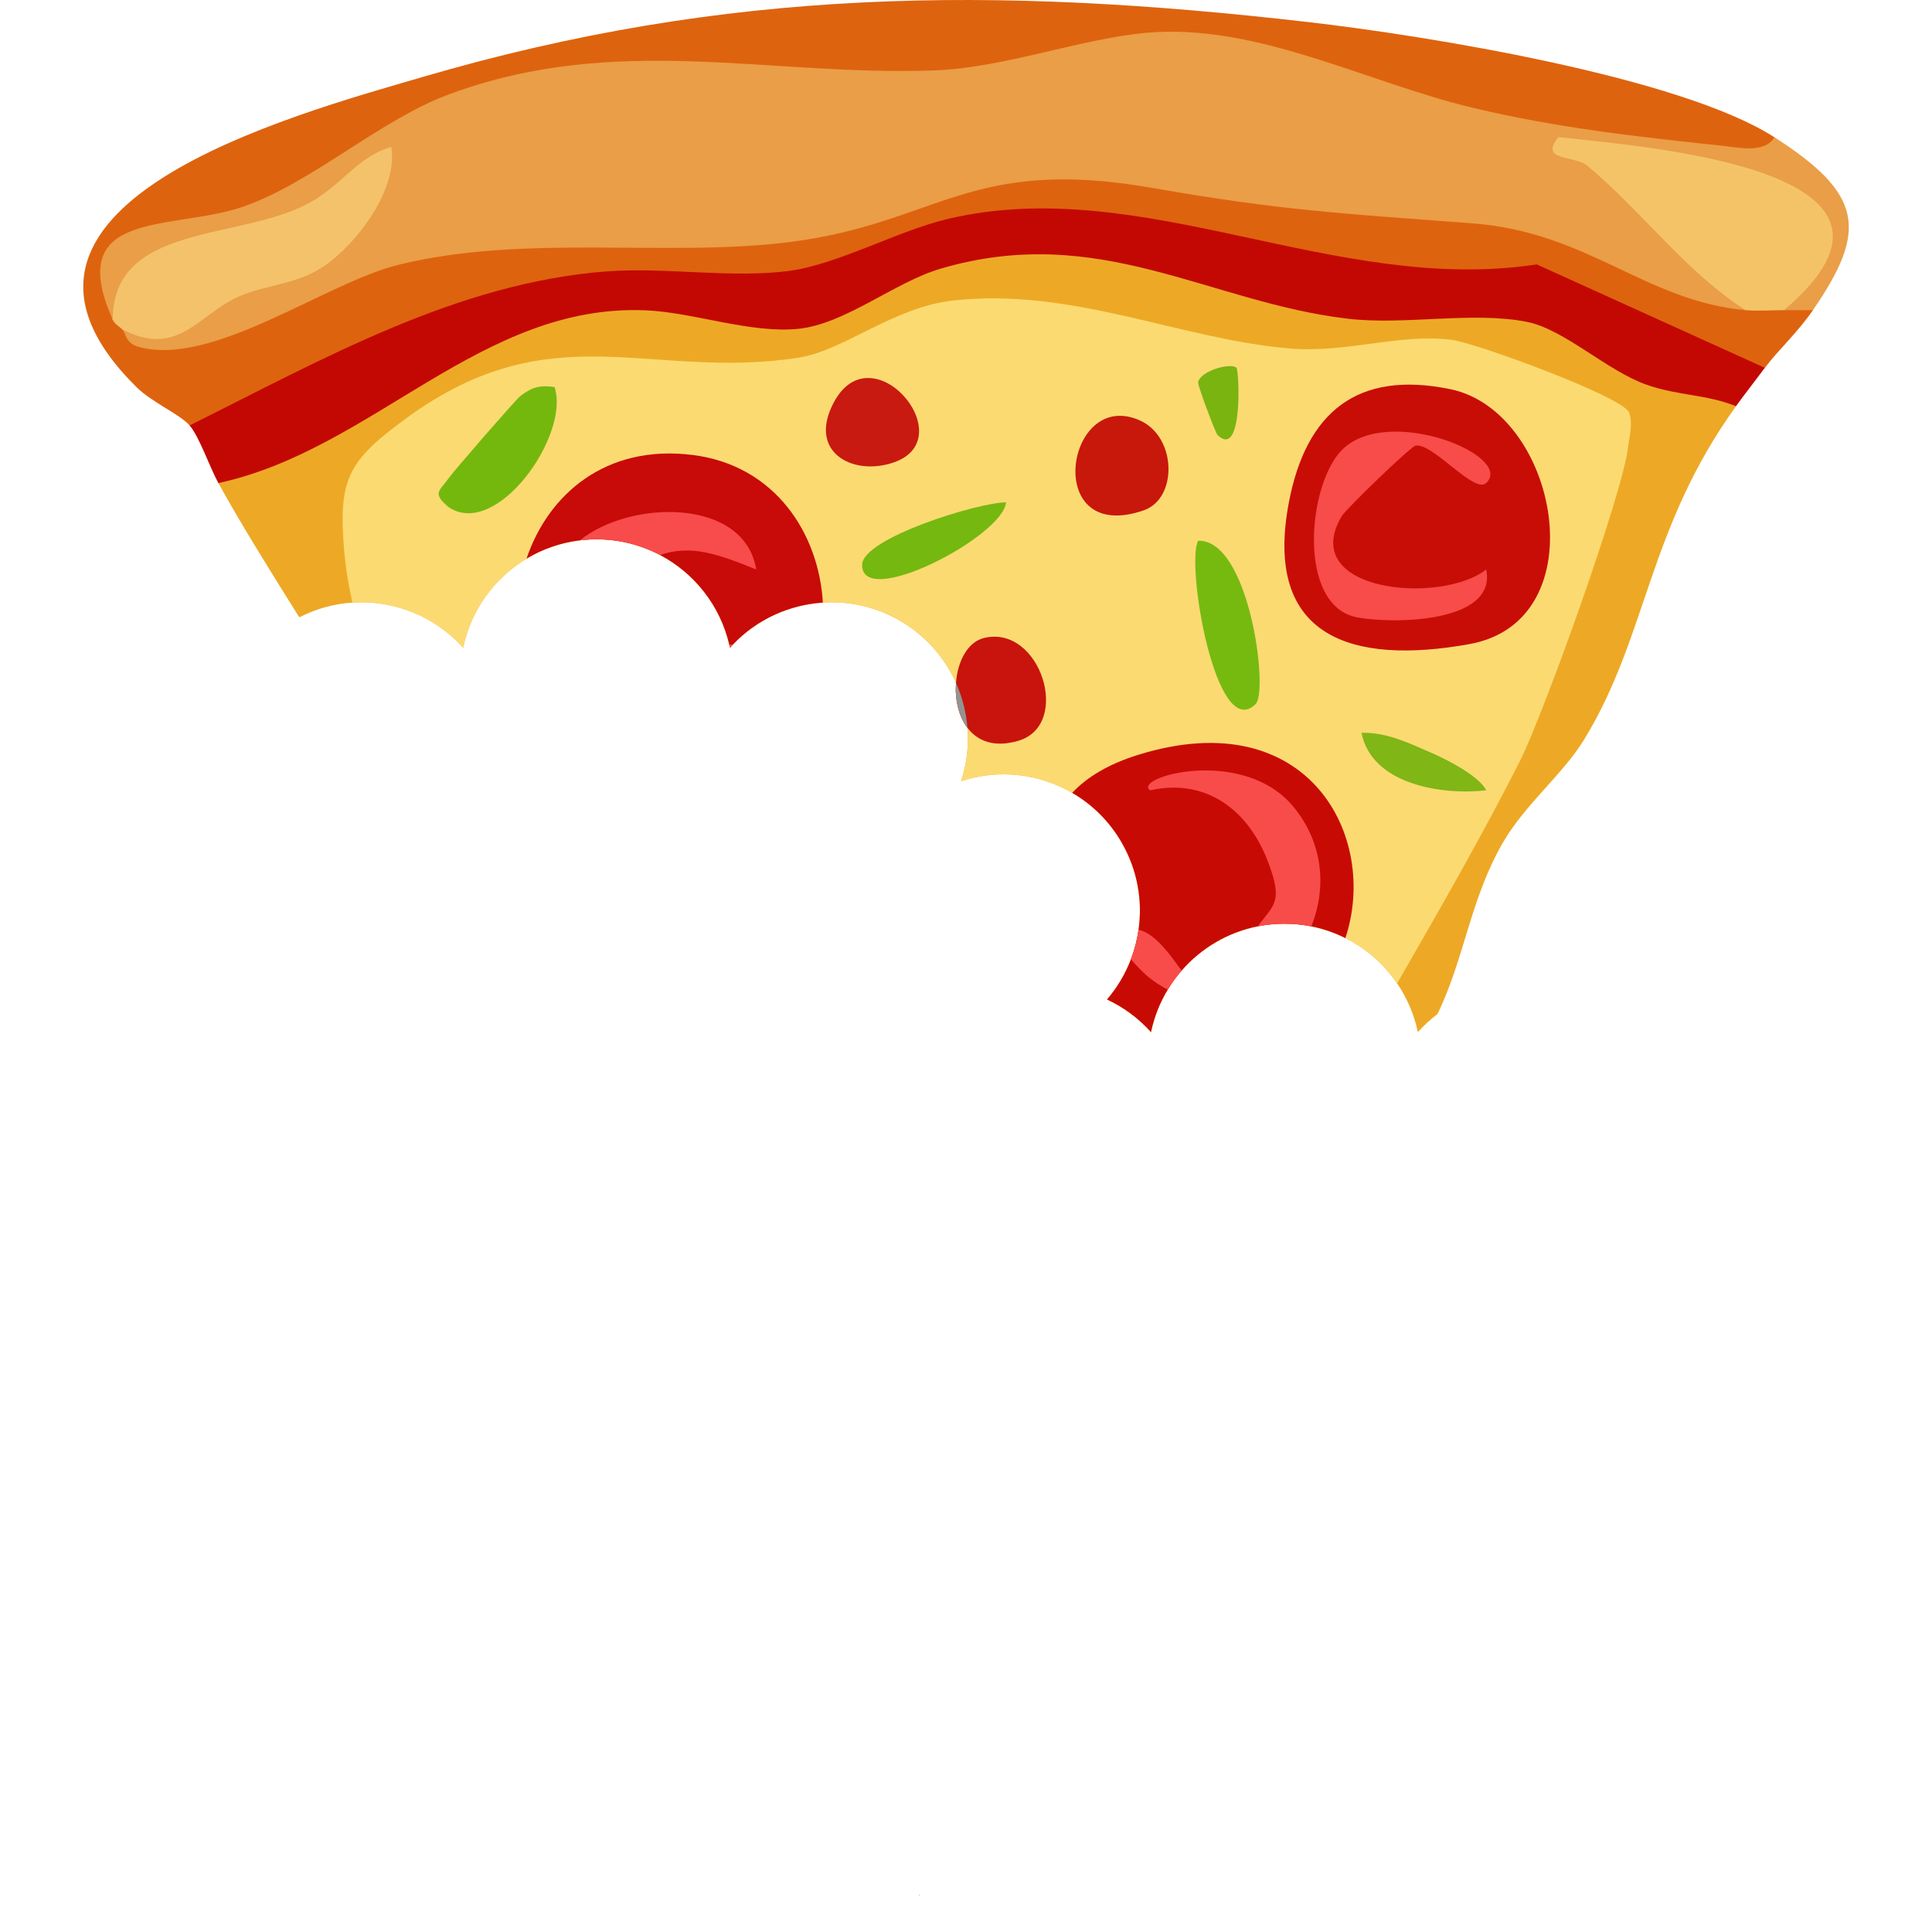<?xml version="1.0" encoding="UTF-8"?>
<svg id="Layer_1" data-name="Layer 1" xmlns="http://www.w3.org/2000/svg" viewBox="0 0 1000 1000">
  <defs>
    <style>
      .cls-1 {
        fill: #76ba10;
      }

      .cls-2 {
        fill: #79b410;
      }

      .cls-3 {
        fill: #939393;
      }

      .cls-4 {
        fill: #f74c4b;
      }

      .cls-5 {
        fill: #e99e47;
      }

      .cls-6 {
        fill: #f74c49;
      }

      .cls-7 {
        fill: #75b80f;
      }

      .cls-8 {
        fill: #fbda72;
      }

      .cls-9 {
        fill: #f84c4b;
      }

      .cls-10 {
        fill: #c80a08;
      }

      .cls-11 {
        fill: #c80a05;
      }

      .cls-12 {
        fill: #c81a10;
      }

      .cls-13 {
        fill: #c30803;
      }

      .cls-14 {
        fill: #c8140c;
      }

      .cls-15 {
        fill: #c8170b;
      }

      .cls-16 {
        fill: #eda925;
      }

      .cls-17 {
        fill: #f4c26a;
      }

      .cls-18 {
        fill: #f4c368;
      }

      .cls-19 {
        fill: #de630e;
      }

      .cls-20 {
        fill: #74b80e;
      }

      .cls-21 {
        fill: #80b616;
      }

      .cls-22 {
        fill: #c80d07;
      }
    </style>
  </defs>
  <g>
    <path class="cls-16" d="M475.57,980.81l.57-.18c-.08.23-.15.47-.22.7-.12-.17-.24-.34-.35-.52Z"/>
    <path class="cls-16" d="M898.56,210.26c-45.72,63.38-45.73,118.76-78.58,172.48-11.02,18.02-30.24,33.26-41.7,52.76-17.23,29.31-20.05,60.08-34.24,89.39-3.65,2.74-7.06,5.86-10.17,9.35-1.91-9.19-5.61-17.73-10.72-25.23-6.76-9.94-15.98-18.05-26.79-23.46-5.5-2.76-11.4-4.82-17.6-6.07-4.51-.9-9.17-1.37-13.94-1.37s-9.27.46-13.7,1.33c-15.64,3.08-29.42,11.33-39.49,22.9-2.69,3.07-5.1,6.38-7.22,9.89-4.04,6.69-7.01,14.11-8.65,22.01-6.47-7.25-14.25-12.94-22.77-16.91,5.36-6.23,9.52-13.3,12.39-20.83,1.88-4.92,3.2-10.04,3.94-15.26,2.15-15.08-.55-30.95-8.75-45.16-6.38-11.06-15.3-19.74-25.6-25.71-17.14-9.96-38.1-12.45-57.52-6.04,2.99-9.05,4.04-18.43,3.3-27.61-4.7-6.17-6.55-14.96-5.93-23.26-5.85-13.1-15.74-24.54-29.12-32.26-12.53-7.23-26.36-10.19-39.79-9.3-17.43,1.12-34.19,8.7-46.57,21.73-.51.54-1.01,1.08-1.51,1.64-.11-.53-.23-1.07-.35-1.6-4.69-20.17-18.02-37.02-35.87-46.42-9.81-5.17-20.98-8.1-32.84-8.1-2.91,0-5.78.18-8.6.52-10.01,1.22-19.38,4.53-27.64,9.49-16.59,9.96-28.75,26.55-32.81,46.11-14.62-16.4-35.95-24.79-57.3-23.38-9.35.62-18.7,3.12-27.5,7.64-15.2-24.27-30.13-48.17-41.89-69.5l6.67-11.88c53.67-25.51,106.96-52.06,159.88-79.65,43.49-8.09,88.5-7.59,135.04,1.49,84.12-48.66,159.58-45.18,249.79-11.38,42.27,6.47,85,9.24,128.18,8.31,32.83,20.37,67.1,34.27,102.83,41.7l3.14,11.64Z"/>
    <path class="cls-19" d="M918.45,71.05c3.32,7.12,4.26,13.23-3.21,12.74l-107.47-15.79c-17.36,5.07-36.76,3.34-58.21-5.21-93.24-40.9-168.27-41.77-265.46-16.43-73.32-6.21-145.96-5.32-217.92,2.68-44.87,11.72-81.6,31.12-120.11,55.68l-74.48,21.69c-15.25,6.1-15.87,24.75-13.23,39.11,6.69-6.58,9.52-3.52,4.97,4.97l11.5,7.02c39.82-7.03,77.8-22.11,113.94-45.23,70.91-13.12,143.74-18.72,218.48-16.81,88.95-26.26,160.69-45.32,255.57-18.32,89.1,2.79,164.52,15.65,240.74,63.4,3.99-13.6,15.96-13.83,19.89,0,9.68-6.47,14.65-6.47,14.92,0-8.29,12-18.2,20.81-24.86,29.83l-9.33,6.69-109.84-50.58c-68.68,2.78-137.47-5.4-206.38-24.55-60.14-7.32-119.53,2.07-178.16,28.15-108.07-8.78-200.9,17.56-294.75,72.79l-16.89-2.67c-5.2-5.87-19.45-11.87-27.46-19.79C-24.36,106.54,151.2,59.63,218.6,39.89,376.6-6.37,514.46-7.31,677.27,11.44c60.29,6.94,192.16,28.11,241.18,59.61Z"/>
    <path class="cls-13" d="M113.03,250.03c-4.46-8.09-9.97-24.25-14.92-29.83,68.21-33.86,138.29-73.92,216.07-79.74,30.13-2.25,64.68,3.68,94.23-.23,25.14-3.32,56.41-20.87,82.41-26.97,100.81-23.66,199.94,39.48,304.62,23.6l118.02,53.51c-4.9,6.64-10.14,13.26-14.92,19.89-15.14-6.16-30.01-5.43-46.11-11.06-20.53-7.18-42.62-28.64-61.9-32.56-27.73-5.63-63.48,1.77-92.8-1.66-72.2-8.46-128.82-50.09-210.92-25.9-23.87,7.03-49.28,28.63-73.56,31.11-24.78,2.53-54.32-8.53-79.02-9.57-85.31-3.62-141.11,72.12-221.21,89.42Z"/>
    <path class="cls-5" d="M63.32,170.48c4.78-5.31,12.73-7.3,23.85-5.96l32.14-19.99c31.28-7.64,57.7-17.19,70.65-49.68-30.76,21.82-66.44,36.8-107.05,44.93-8.17,10.67-16.35,19.25-24.55,25.73-25.9-58.06,31.3-45.74,68.05-58.73,35.48-12.54,70.44-44.82,106.07-57.99,86.83-32.1,165.72-9.18,251.18-12.36,36.35-1.36,75.01-16.3,109.74-19.45,56.75-5.13,113.78,25.63,168.81,38.79,43.33,10.37,85.31,15.02,129.56,19.7,8.15.86,21.57,4.07,26.69-4.42,45.68,29.36,48.54,47.97,19.89,89.49h-14.92l-1.31-12.14c66.15-43.24-82.26-70.23-86.42-64.24,20.42,22.12,42.08,42.9,65,62.35l2.84,14.03c-52.16-4.75-81.36-40.41-141.5-44.94-67.13-5.06-98.71-6.61-165.62-18.33-95.11-16.65-111.09,18.41-187.97,28.06-63.46,7.96-136.6-4.38-202.08,11.7-38.11,9.36-96.8,53.39-134.87,42.42-6.82-1.97-6.5-7.5-8.18-8.97Z"/>
    <path class="cls-8" d="M842.73,231.25c-2.71,24.11-43.83,138.58-56.12,162.87-18.96,37.48-41.09,75.99-63.46,114.89-6.76-9.94-15.98-18.05-26.79-23.46-5.5-2.76-11.4-4.82-17.6-6.07-4.51-.9-9.17-1.37-13.94-1.37s-9.27.46-13.7,1.33c-15.64,3.08-29.42,11.33-39.49,22.9-2.69,3.07-5.1,6.38-7.22,9.89-4.04,6.69-7.01,14.11-8.65,22.01-6.47-7.25-14.25-12.94-22.77-16.91,5.36-6.23,9.52-13.3,12.39-20.83,1.88-4.92,3.2-10.04,3.94-15.26,2.15-15.08-.55-30.95-8.75-45.16-6.38-11.06-15.3-19.74-25.6-25.71-17.14-9.96-38.1-12.45-57.52-6.04,2.99-9.05,4.04-18.43,3.3-27.61-4.7-6.17-6.55-14.96-5.93-23.26-5.85-13.1-15.74-24.54-29.12-32.26-12.53-7.23-26.36-10.19-39.79-9.3-17.43,1.12-34.19,8.7-46.57,21.73-.51.54-1.01,1.08-1.51,1.64-.11-.53-.23-1.07-.35-1.6-4.69-20.17-18.02-37.02-35.87-46.42-9.81-5.17-20.98-8.1-32.84-8.1-2.91,0-5.78.18-8.6.52-10.01,1.22-19.38,4.53-27.64,9.49-16.59,9.96-28.75,26.55-32.81,46.11-14.62-16.4-35.95-24.79-57.3-23.38-2-8.8-3.4-17.21-4.12-25.16-3.5-38.72,1.49-48.08,32.54-70.65,75.27-54.73,125.85-18.96,202.68-30.99,23.17-3.63,49.03-26.16,79.82-29.55,61.91-6.82,117.16,19.97,174.06,24.82,29.67,2.53,56.82-7.91,84.07-4.46,12.45,1.57,89.22,29.72,91.8,37.72,1.99,6.16.14,11.62-.54,17.63Z"/>
    <path class="cls-18" d="M903.53,160.54c-31.38-20.07-53.97-51.56-81.98-74.81-6.61-5.49-25.2-2.08-14.91-14.75,48.83,5.3,201.81,17.26,116.78,89.55-6.51,0-13.48.58-19.89,0Z"/>
    <path class="cls-17" d="M63.32,170.48c-1.69-1.48-4.04-2.88-4.97-4.97-.08-49.93,65.38-40.96,101.32-60.26,17.44-9.37,25.24-24.14,42.83-29.21,3.73,21.8-17.87,50.39-35.04,61.87-14.45,9.67-29.6,9.26-44.01,15.64-20.85,9.24-31.23,31.96-60.14,16.93Z"/>
    <path class="cls-10" d="M425.91,311.9c-17.43,1.12-34.19,8.7-46.57,21.73-.51.54-1.01,1.08-1.51,1.64-.11-.53-.23-1.07-.35-1.6-4.69-20.17-18.02-37.02-35.87-46.42-9.81-5.17-20.98-8.1-32.84-8.1-2.91,0-5.78.18-8.6.52-10.01,1.22-19.38,4.53-27.64,9.49,11.11-32.95,40.74-59.4,86.13-53.65,42.44,5.37,65.14,40.51,67.25,76.39Z"/>
    <path class="cls-11" d="M696.36,485.55c-5.5-2.76-11.4-4.82-17.6-6.07-4.51-.9-9.17-1.37-13.94-1.37s-9.27.46-13.7,1.33c-15.64,3.08-29.42,11.33-39.49,22.9-2.69,3.07-5.1,6.38-7.22,9.89-4.04,6.69-7.01,14.11-8.65,22.01-6.47-7.25-14.25-12.94-22.77-16.91,5.36-6.23,9.52-13.3,12.39-20.83,1.88-4.92,3.2-10.04,3.94-15.26,2.15-15.08-.55-30.95-8.75-45.16-6.38-11.06-15.3-19.74-25.6-25.71,7.82-8.33,19.04-14.98,34.29-19.71,87.99-27.28,124.59,42.45,107.1,94.89Z"/>
    <path class="cls-22" d="M760.66,333.37c-60.85,11-107.02-3.33-93.48-73.64,8.92-46.35,35.38-68.27,83.59-58.27,55.78,11.57,76.44,119.88,9.89,131.91Z"/>
    <path class="cls-14" d="M527.12,383.42c-12.58,3.72-21.21.1-26.37-6.7-4.7-6.17-6.55-14.96-5.93-23.26.8-10.99,5.92-21.13,14.48-23.23,29.12-7.15,45.69,44.95,17.82,53.19Z"/>
    <path class="cls-15" d="M591.97,264.16c-52.94,18.29-40.38-64.07-1.78-46.45,18.92,8.64,19.43,40.35,1.78,46.45Z"/>
    <path class="cls-20" d="M287.02,200.34c8.3,24.56-29.78,78.82-54.75,62.21-8.92-7.47-4.7-8.34,0-15.08,2.68-3.84,34.82-40.78,37.06-42.49,6.07-4.62,10.07-5.74,17.69-4.64Z"/>
    <path class="cls-1" d="M620.17,279.89c26.45-.83,36.55,77.67,29.78,84.48-20.57,20.67-36.32-72.49-29.78-84.48Z"/>
    <path class="cls-12" d="M462.71,239.31c-20.39,7.1-42.78-4.22-32.75-27.64,18.78-43.85,69.42,14.87,32.75,27.64Z"/>
    <path class="cls-7" d="M520.71,260.02c-1.43,17.56-74.92,55.83-74.47,32.27.26-13.83,60.4-32.29,74.47-32.27Z"/>
    <path class="cls-21" d="M704.69,379.32c13.15-.43,24.99,5.52,36.64,10.54,7.51,3.24,24.19,11.71,27.95,19.21-22.97,2.61-59.22-2.95-64.58-29.75Z"/>
    <path class="cls-2" d="M630.17,225.15c-1.04-1.01-10.3-25.79-10.04-27.22,1.1-6.13,17.15-10.36,19.88-7.54,1.38,1.43,3.5,47.67-9.84,34.76Z"/>
    <path class="cls-4" d="M391.42,294.75c-20.56-8.29-33.84-12.86-49.81-7.5-9.81-5.17-20.98-8.1-32.84-8.1-2.91,0-5.78.18-8.6.52,26.22-21.17,85.23-22.1,91.25,15.08Z"/>
    <path class="cls-4" d="M379.34,333.63c-.51.54-1.01,1.08-1.51,1.64-.11-.53-.23-1.07-.35-1.6.56-.05,1.18-.06,1.86-.04Z"/>
    <path class="cls-9" d="M611.63,502.34c-2.69,3.07-5.1,6.38-7.22,9.89-3.11-1.62-6.22-3.6-9.31-5.96-1.68-1.28-6.03-5.36-9.72-9.77,1.88-4.92,3.2-10.04,3.94-15.26,9.6,1.98,18.74,16.67,22.31,21.1Z"/>
    <path class="cls-9" d="M678.76,479.48c-4.51-.9-9.17-1.37-13.94-1.37s-9.27.46-13.7,1.33c8.31-11.61,13.35-12.33,4.9-34.14-10.12-26.12-31.93-42.69-60.73-36.22-9.49-6.71,47.76-23.05,73.9,8.18,16.15,19.29,17.33,42.77,9.57,62.22Z"/>
    <path class="cls-6" d="M769.27,250.01c-6.21,5.89-27.58-20.89-36.55-19.34-2.61.45-36.14,32.89-38.26,36.5-23,39.08,50.9,46.15,74.79,27.61,5.78,27.81-48.51,28.32-66.97,24.73-31.12-6.07-25.54-69.06-7.5-86.81,23.91-23.51,89.27,3.28,74.49,17.31Z"/>
  </g>
  <path class="cls-3" d="M500.75,376.72c-4.7-6.17-6.55-14.96-5.93-23.26,3.28,7.35,5.29,15.23,5.93,23.26Z"/>
</svg>